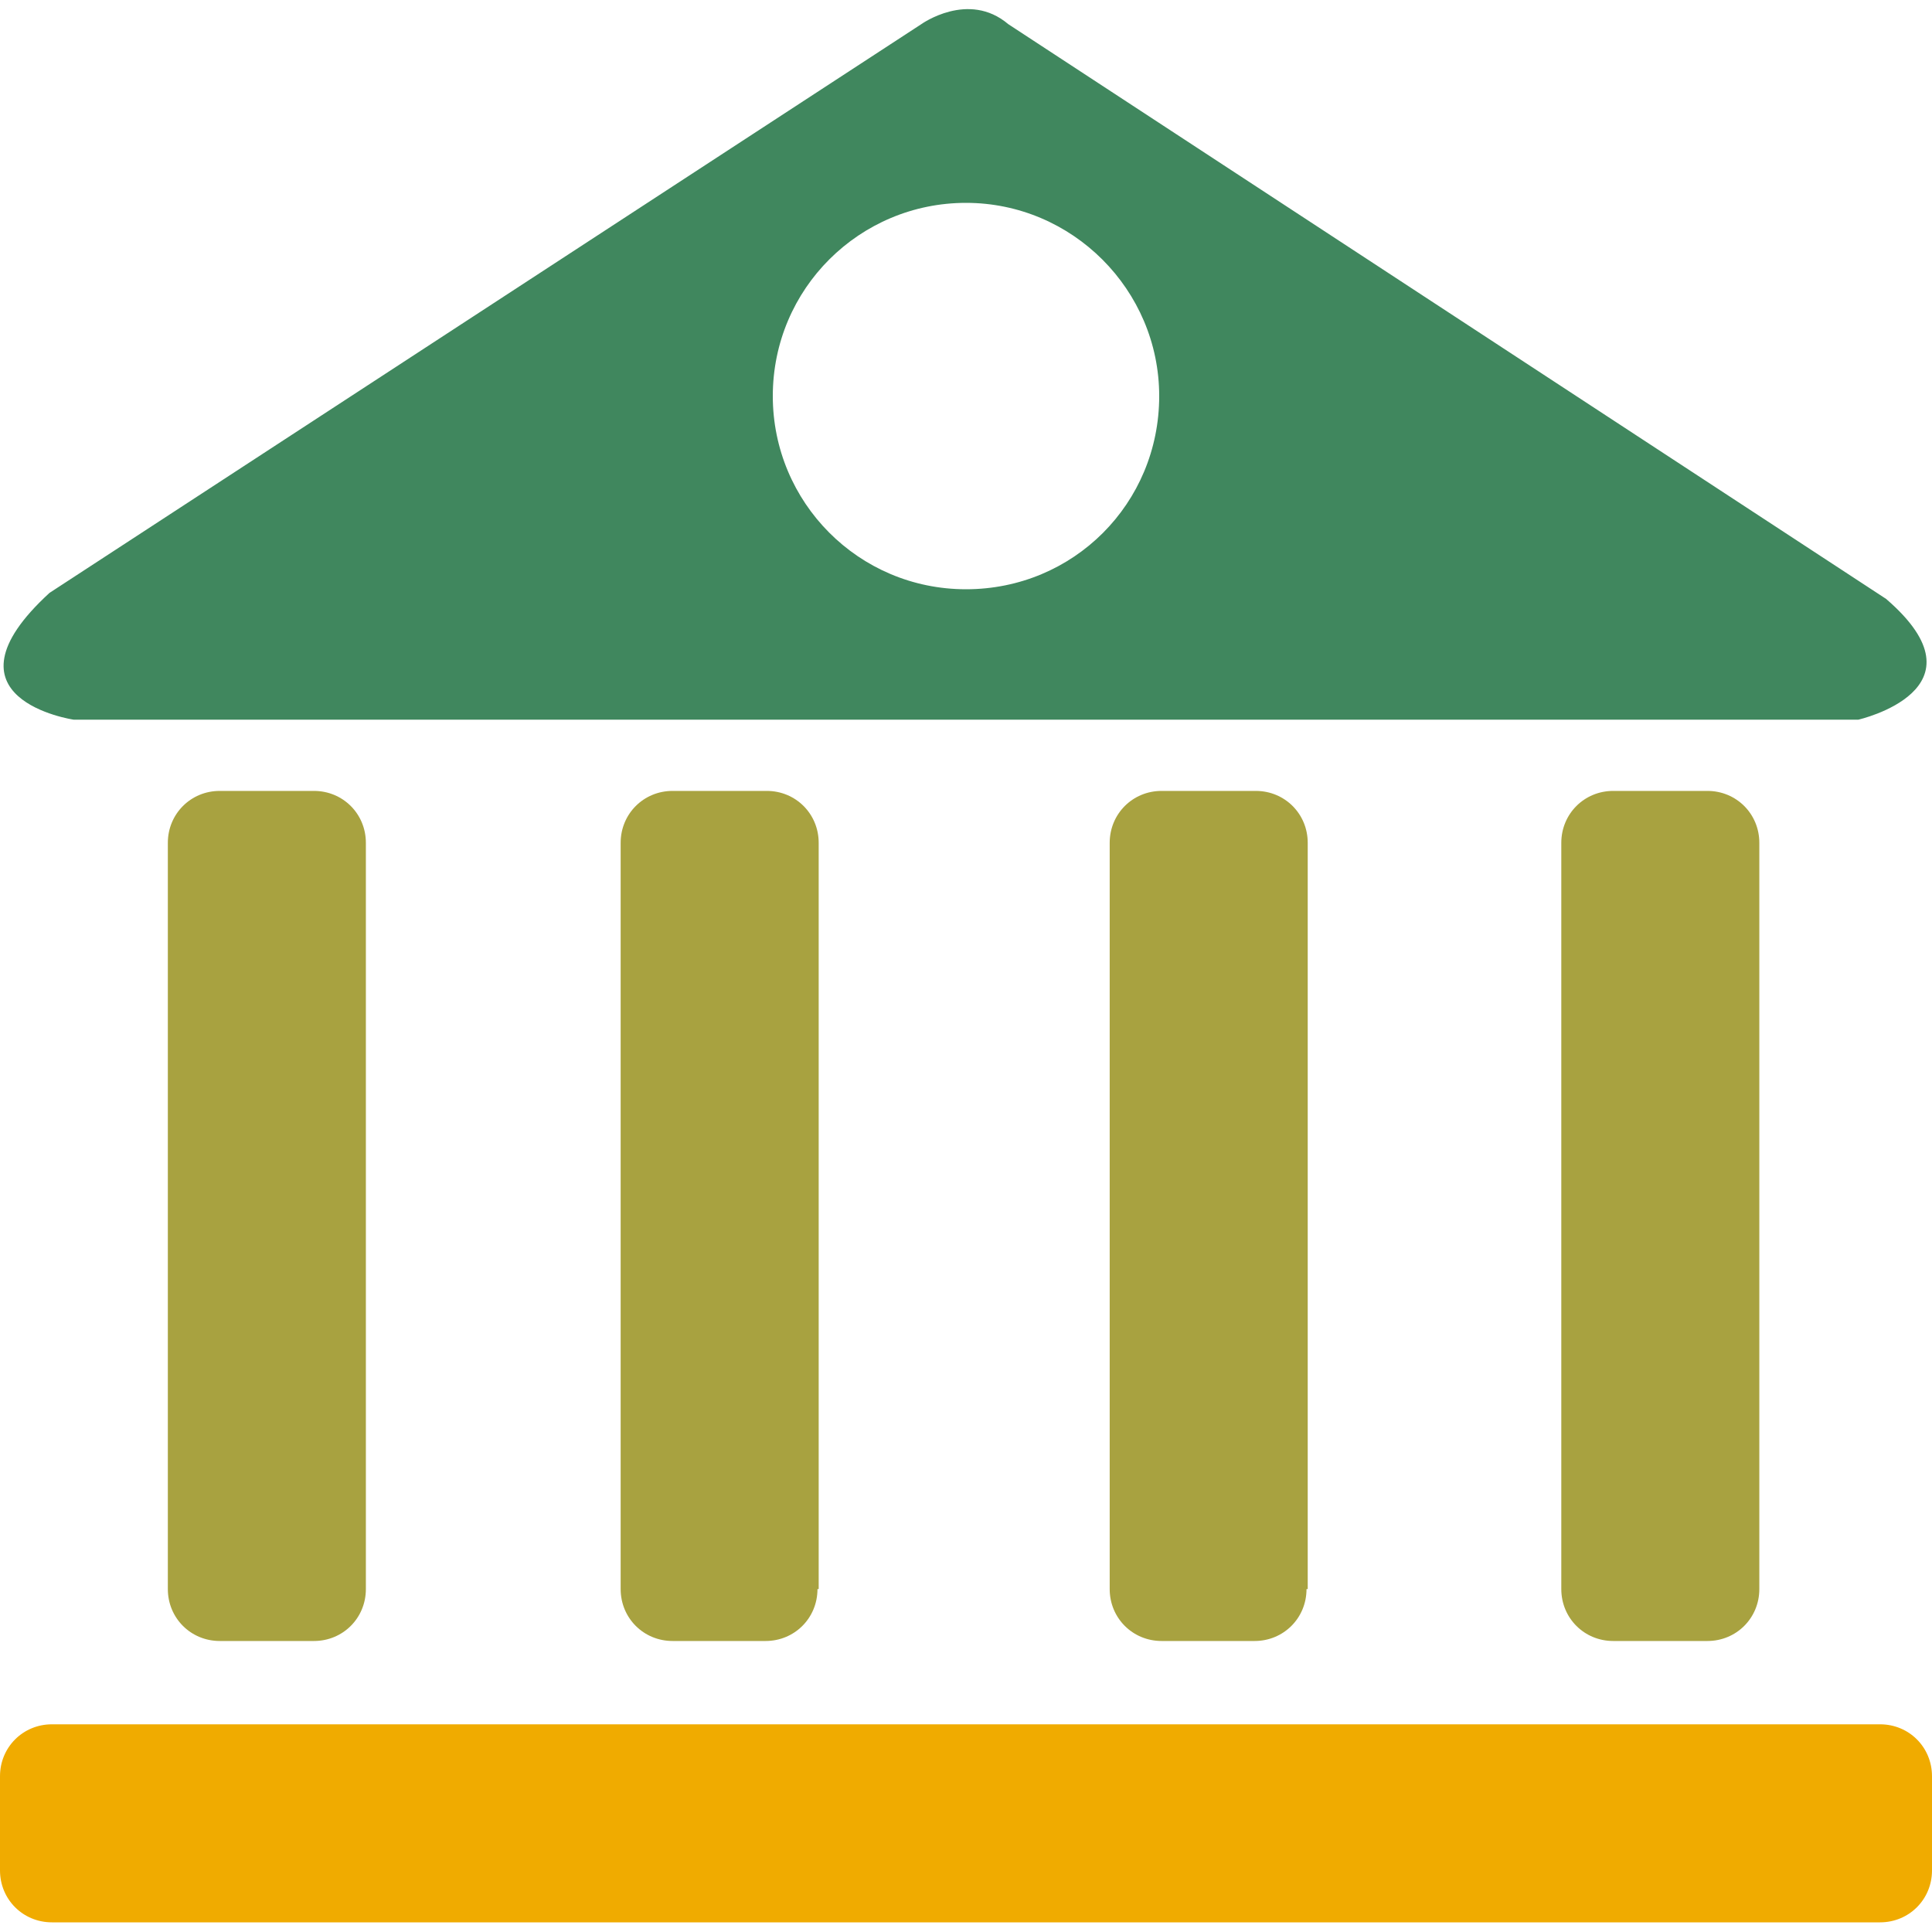 <?xml version="1.0" encoding="utf-8"?>
<!-- Generator: Adobe Illustrator 25.0.0, SVG Export Plug-In . SVG Version: 6.00 Build 0)  -->
<svg version="1.1" id="Layer_1" xmlns="http://www.w3.org/2000/svg" xmlns:xlink="http://www.w3.org/1999/xlink" x="0px" y="0px"
	 viewBox="0 0 16 16" style="enable-background:new 0 0 16 16;" xml:space="preserve">
<style type="text/css">
	.st0{fill:#A8A240;}
	.st1{fill:#40875E;}
	.st2{fill:#F0AB00;}
</style>
<g>
	<path class="st0" d="M3.03,13.16c0,0.24-0.19,0.43-0.43,0.43H1.82c-0.24,0-0.43-0.19-0.43-0.43V6.98c0-0.24,0.19-0.43,0.43-0.43
		H2.6c0.24,0,0.43,0.19,0.43,0.43V13.16z"/>
	<path class="st0" d="M6.77,13.16c0,0.24-0.19,0.43-0.43,0.43H5.57c-0.24,0-0.43-0.19-0.43-0.43V6.98c0-0.24,0.19-0.43,0.43-0.43
		h0.78c0.24,0,0.43,0.19,0.43,0.43V13.16z"/>
	<path class="st0" d="M10.82,13.16c0,0.24-0.19,0.43-0.43,0.43H9.62c-0.24,0-0.43-0.19-0.43-0.43V6.98c0-0.24,0.19-0.43,0.43-0.43
		h0.78c0.24,0,0.43,0.19,0.43,0.43V13.16z"/>
	<path class="st0" d="M14.57,13.16c0,0.24-0.19,0.43-0.43,0.43h-0.78c-0.24,0-0.43-0.19-0.43-0.43V6.98c0-0.24,0.19-0.43,0.43-0.43
		h0.78c0.24,0,0.43,0.19,0.43,0.43V13.16z"/>
	<path class="st1" d="M8.35,0.2l7.27,4.76c0.87,0.75-0.23,1-0.23,1H0.61c0,0-1.16-0.17-0.2-1.05L7.63,0.2
		C7.63,0.2,8.02-0.08,8.35,0.2z M8,1.68c-0.88,0-1.6,0.71-1.6,1.6c0,0.88,0.71,1.6,1.6,1.6s1.6-0.71,1.6-1.6
		C9.6,2.4,8.88,1.68,8,1.68z"/>
	<path class="st2" d="M16,15.49c0,0.24-0.19,0.43-0.43,0.43H0.43C0.19,15.92,0,15.73,0,15.49v-0.78c0-0.24,0.19-0.43,0.43-0.43
		h15.14c0.24,0,0.43,0.19,0.43,0.43V15.49z"/>
</g>
</svg>
